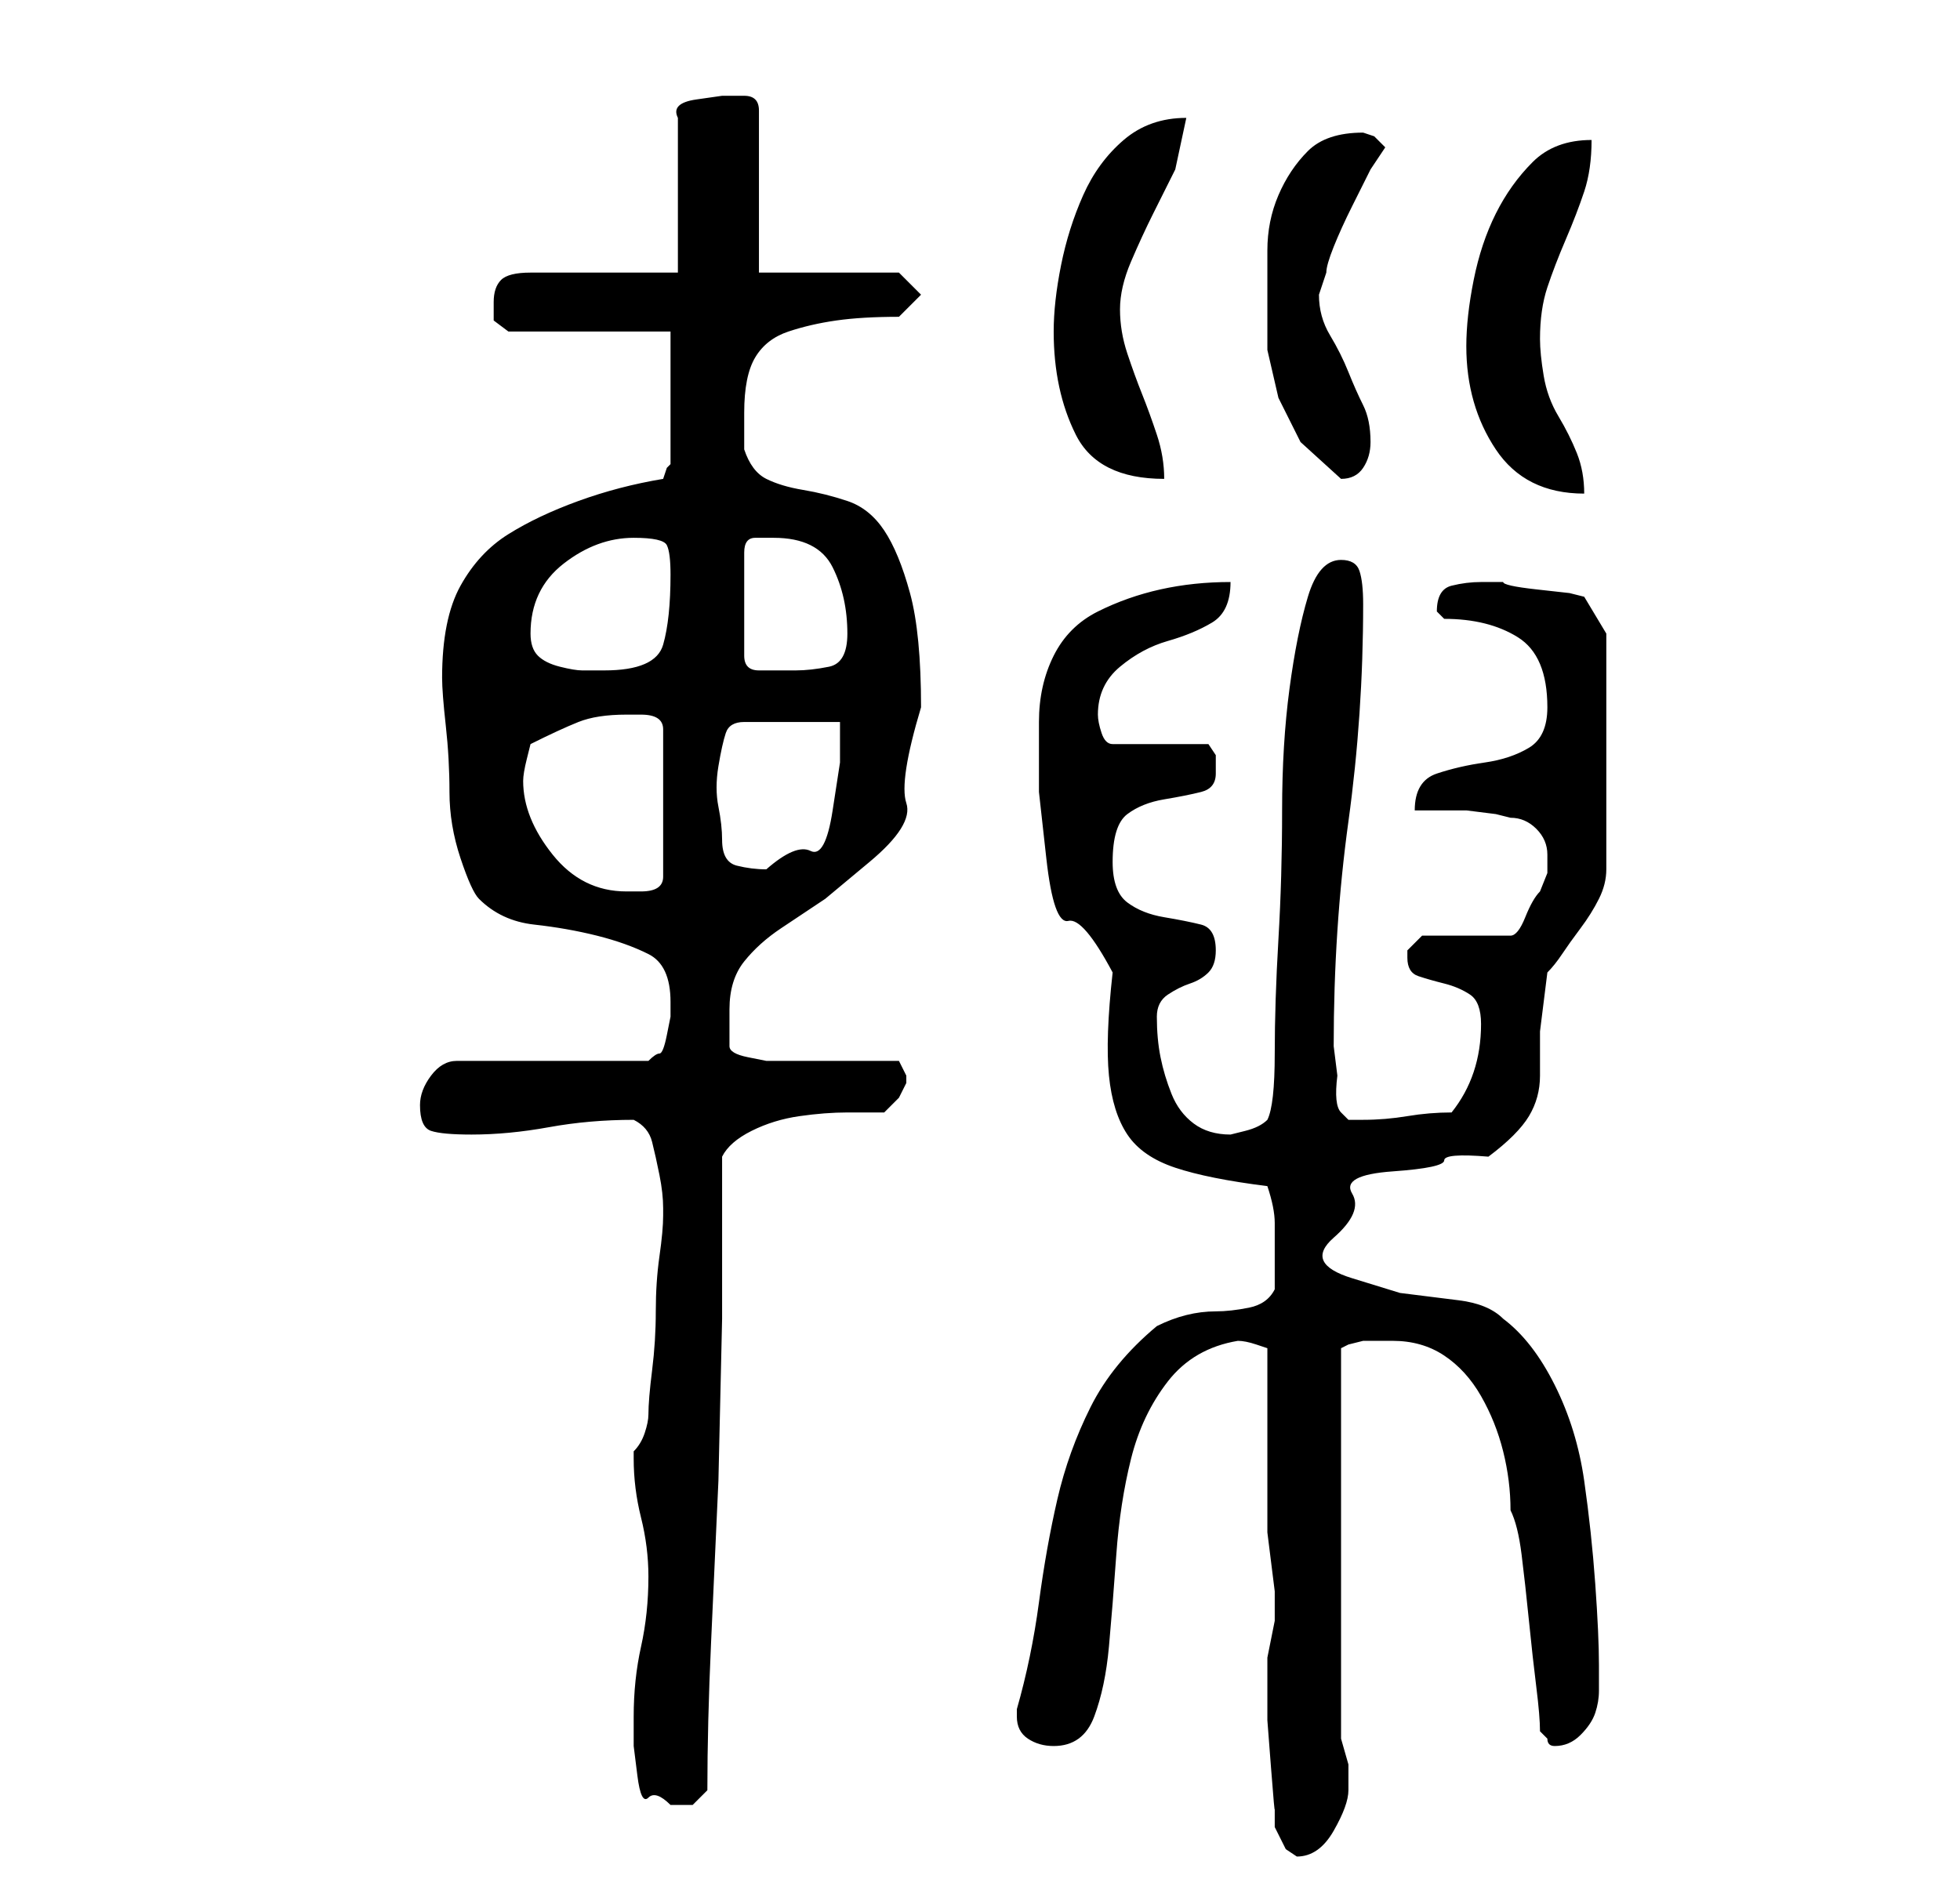 <?xml version="1.0" standalone="no"?>
<!DOCTYPE svg PUBLIC "-//W3C//DTD SVG 1.1//EN" "http://www.w3.org/Graphics/SVG/1.1/DTD/svg11.dtd" >
<svg xmlns="http://www.w3.org/2000/svg" xmlns:xlink="http://www.w3.org/1999/xlink" version="1.1" viewBox="-10 0 266 256">
   <path fill="currentColor"
d="M162 227v1v5.5t0.5 6.5t0.5 5.5v2.5l1.5 3t1.5 1q3 0 5 -3.5t2 -5.5v-3.5t-1 -3.5v-53l1 -0.5t2 -0.5h2h2q4 0 7 2t5 5.5t3 7.5t1 8q1 2 1.5 6t1 9t1 9t0.5 6l0.5 0.5l0.5 0.5q0 1 1 1q2 0 3.5 -1.5t2 -3t0.5 -3v-3.5q0 -4 -0.5 -11t-1.5 -14t-4 -13t-7 -9q-2 -2 -6 -2.5
l-8 -1t-6.5 -2t-2.5 -5.5t2.5 -6t5.5 -3t7 -1.5t6 -0.5q4 -3 5.5 -5.5t1.5 -5.5v-6t1 -8q1 -1 2 -2.5t2.5 -3.5t2.5 -4t1 -4v-32l-3 -5l-2 -0.5t-4.5 -0.5t-4.5 -1h-3q-2 0 -4 0.5t-2 3.5l0.5 0.5l0.5 0.5q6 0 10 2.5t4 9.5q0 4 -2.5 5.5t-6 2t-6.5 1.5t-3 5h3h4t4 0.5
l2 0.5q2 0 3.5 1.5t1.5 3.5v2.5t-1 2.5q-1 1 -2 3.5t-2 2.5h-12l-1 1l-1 1v1q0 2 1.5 2.5t3.5 1t3.5 1.5t1.5 4q0 7 -4 12q-3 0 -6 0.5t-6 0.5h-2t-1 -1t-0.5 -5l-0.5 -4q0 -16 2 -30.5t2 -29.5q0 -3 -0.5 -4.5t-2.5 -1.5q-3 0 -4.5 5t-2.5 12.5t-1 16.5t-0.5 17.5
t-0.5 15.5t-1 9q-1 1 -3 1.5l-2 0.5q-3 0 -5 -1.5t-3 -4t-1.5 -5t-0.5 -5.5q0 -2 1.5 -3t3 -1.5t2.5 -1.5t1 -3q0 -3 -2 -3.5t-5 -1t-5 -2t-2 -5.5q0 -5 2 -6.5t5 -2t5 -1t2 -2.5v-2.5t-1 -1.5h-13q-1 0 -1.5 -1.5t-0.5 -2.5q0 -4 3 -6.5t6.5 -3.5t6 -2.5t2.5 -5.5
q-5 0 -9.5 1t-8.5 3t-6 6t-2 9v9.5t1 9t3 8.5t6 7q-1 9 -0.5 14t2.5 8t6.5 4.5t12.5 2.5q1 3 1 5v5v4q-1 2 -3.5 2.5t-4.5 0.5t-4 0.5t-4 1.5q-6 5 -9 11t-4.5 12.5t-2.5 14t-3 14.5v1q0 2 1.5 3t3.5 1q4 0 5.5 -4t2 -9.5t1 -12.5t2 -13t5 -10.5t9.5 -5.5q1 0 2.5 0.5
l1.5 0.5v5v6v7v4v3t0.5 4t0.5 4v2v2t-0.5 2.5t-0.5 2.5v2v0zM76 233v4t0.5 4t1.5 3t3 1h3t2 -2q0 -9 0.5 -20l1 -22t0.5 -22v-22q1 -2 4 -3.5t6.5 -2t6.5 -0.5h5l2 -2t1 -2v0v-1l-1 -2h-3.5h-5.5h-5.5h-3.5t-2.5 -0.5t-2.5 -1.5v-2v-3q0 -4 2 -6.5t5 -4.5l6 -4t6 -5t5 -8
t2 -13q0 -10 -1.5 -15.5t-3.5 -8.5t-5 -4t-6 -1.5t-5 -1.5t-3 -4v-2.5v-2.5q0 -5 1.5 -7.5t4.5 -3.5t6.5 -1.5t8.5 -0.5l3 -3l-3 -3h-19v-22q0 -2 -2 -2h-3t-3.5 0.5t-2.5 2.5v21h-20q-3 0 -4 1t-1 3v2.5t2 1.5h22v18l-0.5 0.5t-0.5 1.5q-6 1 -11.5 3t-9.5 4.5t-6.5 7
t-2.5 12.5q0 2 0.5 6.5t0.5 9t1.5 9t2.5 5.5q3 3 7.5 3.5t8.5 1.5t7 2.5t3 6.5v2t-0.5 2.5t-1 2.5t-1.5 1h-26q-2 0 -3.5 2t-1.5 4q0 3 1.5 3.5t5.5 0.5q5 0 10.5 -1t11.5 -1v0v0q2 1 2.5 3t1 4.5t0.5 4.5v1q0 2 -0.5 5.5t-0.5 7.5t-0.5 8t-0.5 6q0 1 -0.5 2.5t-1.5 2.5v1
q0 4 1 8t1 8q0 5 -1 9.5t-1 9.5zM61 106q0 -1 0.5 -3l0.5 -2q4 -2 6.5 -3t6.5 -1h2q3 0 3 2v20q0 2 -3 2h-2q-6 0 -10 -5t-4 -10zM88 114q0 -2 -0.5 -4.5t0 -5.5t1 -4.5t2.5 -1.5h13v5.5t-1 6.5t-3 5.5t-6 2.5q-2 0 -4 -0.5t-2 -3.5zM62 86q0 -6 4.5 -9.5t9.5 -3.5
q4 0 4.5 1t0.5 4q0 6 -1 9.5t-8 3.5h-3q-1 0 -3 -0.5t-3 -1.5t-1 -3zM95 73q6 0 8 4t2 9q0 4 -2.5 4.5t-4.5 0.5h-4h-1q-1 0 -1.5 -0.5t-0.5 -1.5v-14q0 -2 1.5 -2h2.5zM189 47q0 4 1 7.5t3 6.5t5 4.5t7 1.5q0 -3 -1 -5.5t-2.5 -5t-2 -5.5t-0.5 -5q0 -4 1 -7t2.5 -6.5
t2.5 -6.5t1 -7q-5 0 -8 3t-5 7t-3 9t-1 9zM133 45q0 8 3 14t12 6q0 -3 -1 -6t-2 -5.5t-2 -5.5t-1 -6t1.5 -6.5t3 -6.5l3 -6t1.5 -7q-5 0 -8.5 3t-5.5 7.5t-3 9.5t-1 9zM162 41v6.5t1.5 6.5l3 6t5.5 5v0q2 0 3 -1.5t1 -3.5q0 -3 -1 -5t-2 -4.5t-2.5 -5t-1.5 -5.5l0.5 -1.5
l0.5 -1.5q0 -1 1 -3.5t2.5 -5.5l2.5 -5t2 -3l-1.5 -1.5t-1.5 -0.5q-5 0 -7.5 2.5t-4 6t-1.5 7.5v7z" />
</svg>
